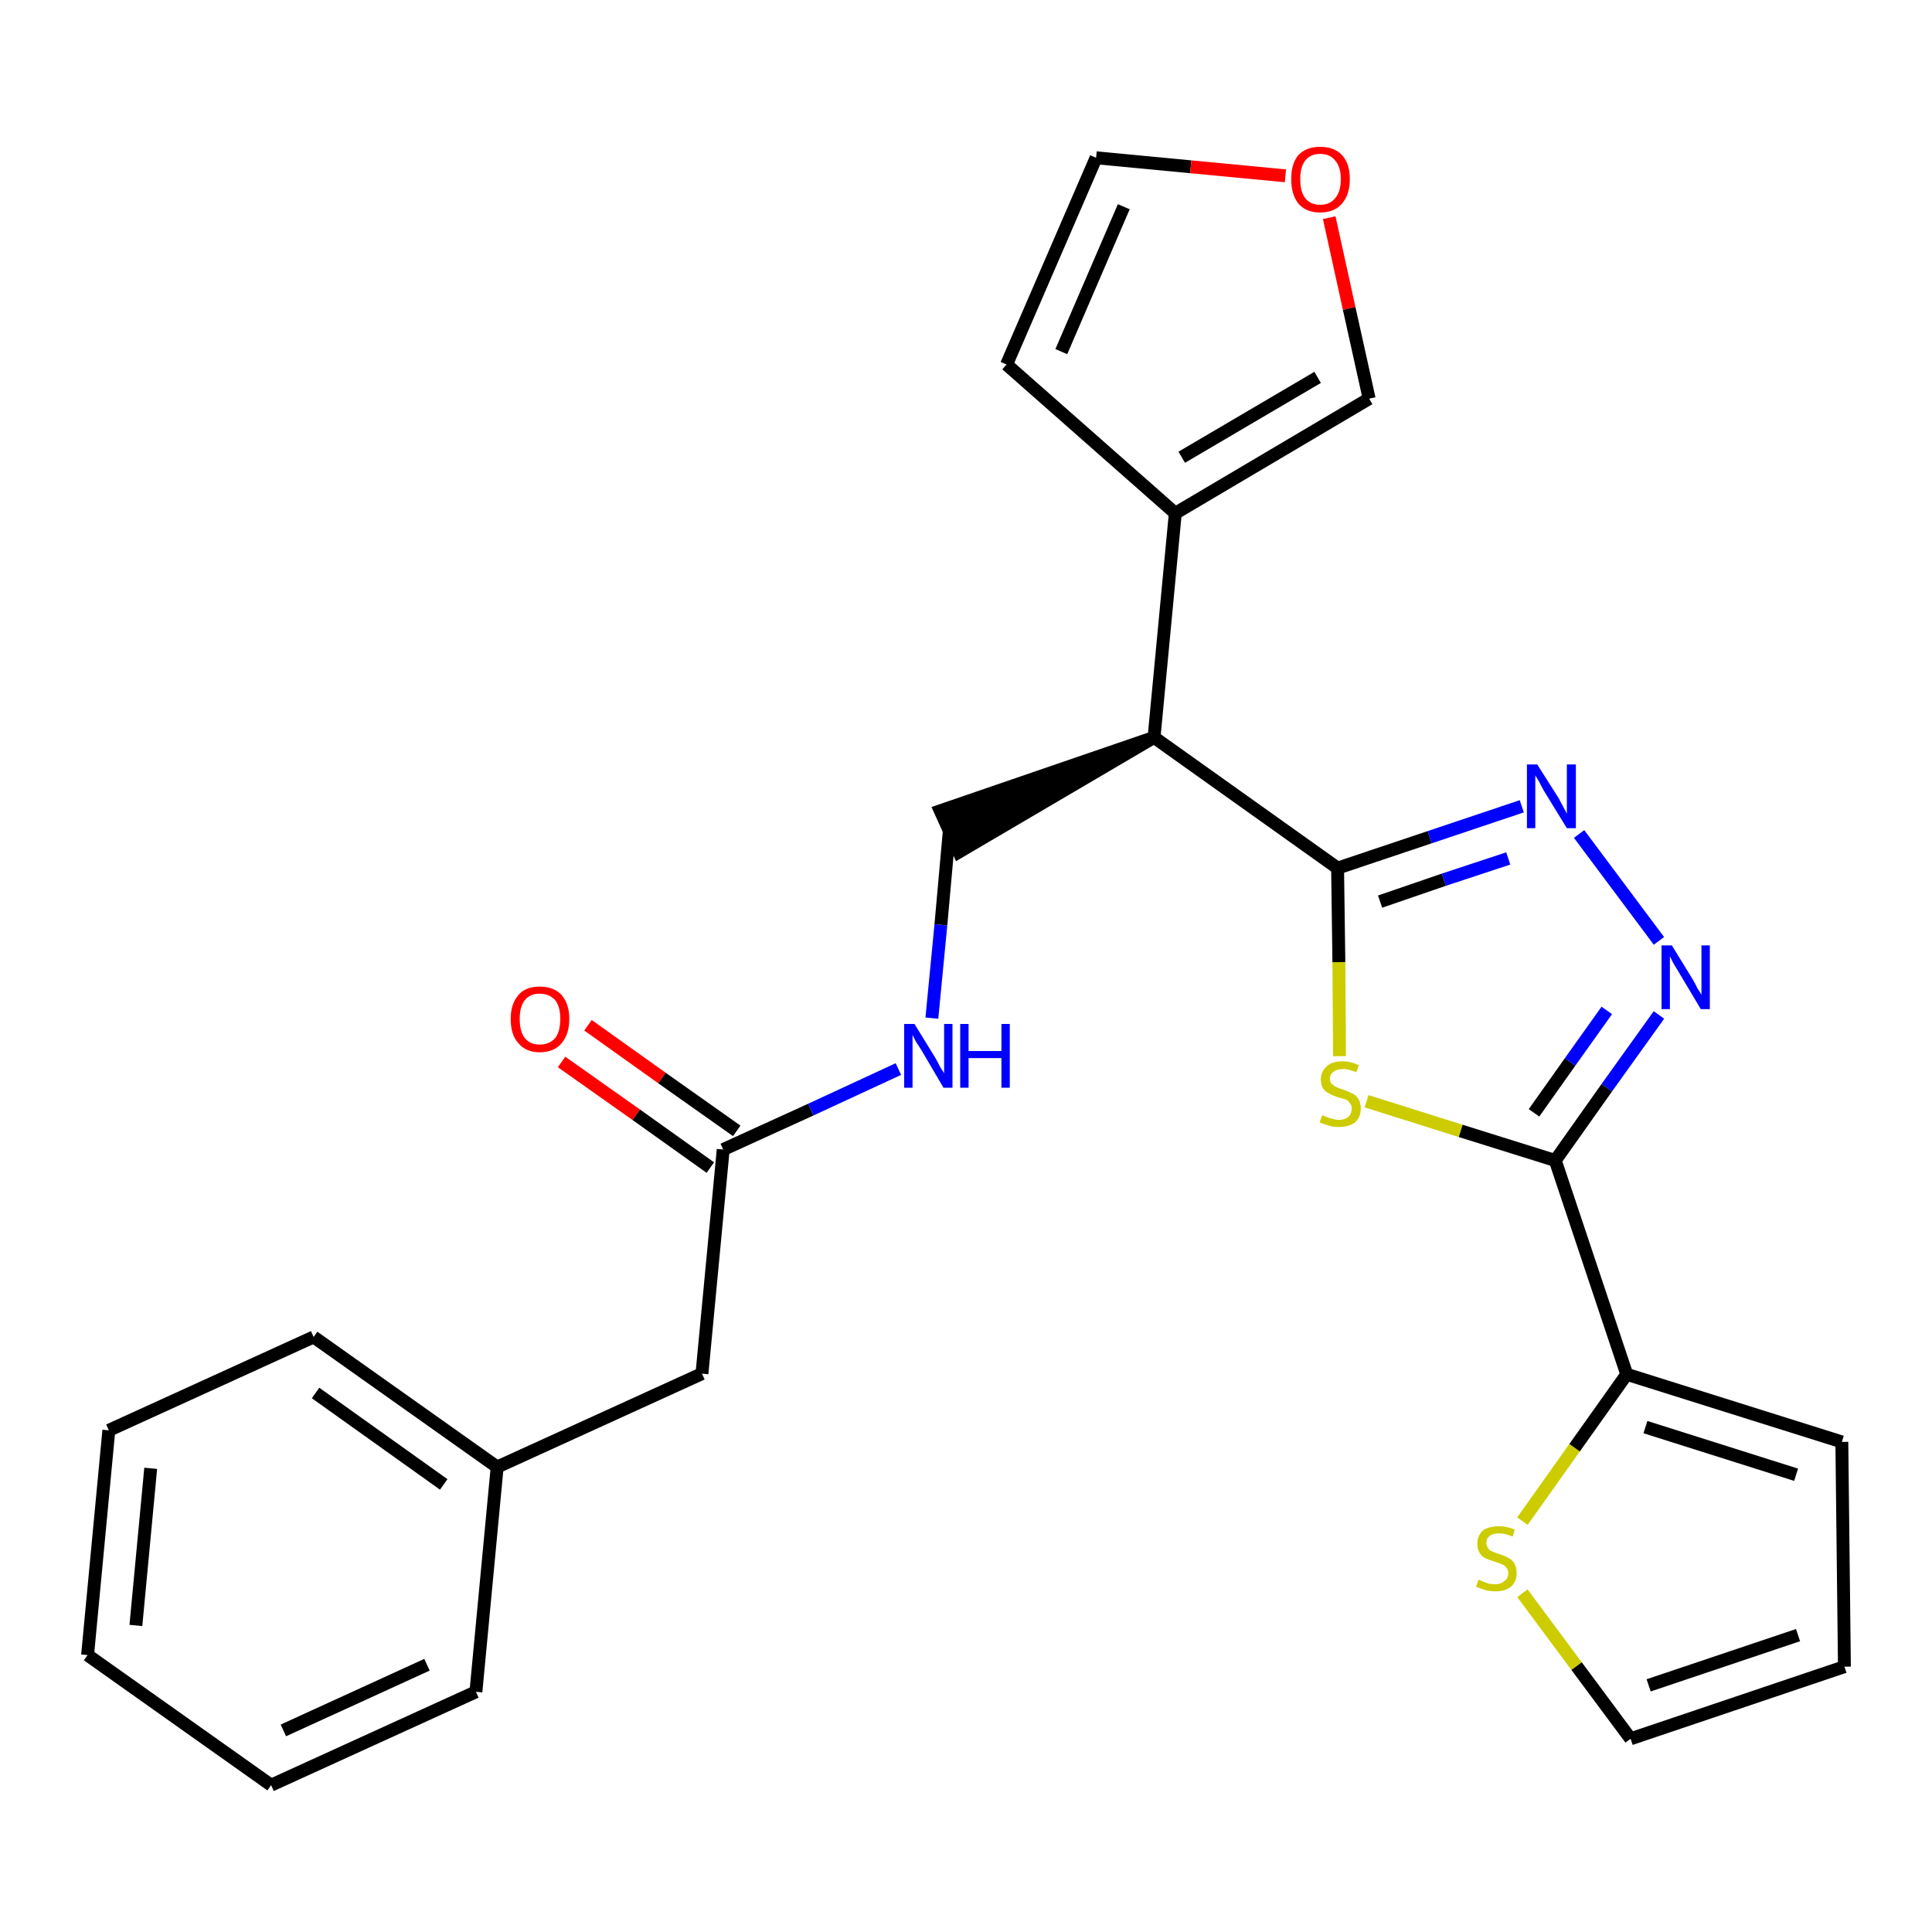 <?xml version='1.0' encoding='iso-8859-1'?>
<svg version='1.1' baseProfile='full'
              xmlns='http://www.w3.org/2000/svg'
                      xmlns:rdkit='http://www.rdkit.org/xml'
                      xmlns:xlink='http://www.w3.org/1999/xlink'
                  xml:space='preserve'
width='300px' height='300px' viewBox='0 0 300 300'>
<!-- END OF HEADER -->
<path class='bond-0 atom-0 atom-1' d='M 87.2,164.9 L 98.8,173.1' style='fill:none;fill-rule:evenodd;stroke:#FF0000;stroke-width:2.0px;stroke-linecap:butt;stroke-linejoin:miter;stroke-opacity:1' />
<path class='bond-0 atom-0 atom-1' d='M 98.8,173.1 L 110.3,181.3' style='fill:none;fill-rule:evenodd;stroke:#000000;stroke-width:2.0px;stroke-linecap:butt;stroke-linejoin:miter;stroke-opacity:1' />
<path class='bond-0 atom-0 atom-1' d='M 91.3,159.2 L 102.8,167.4' style='fill:none;fill-rule:evenodd;stroke:#FF0000;stroke-width:2.0px;stroke-linecap:butt;stroke-linejoin:miter;stroke-opacity:1' />
<path class='bond-0 atom-0 atom-1' d='M 102.8,167.4 L 114.4,175.6' style='fill:none;fill-rule:evenodd;stroke:#000000;stroke-width:2.0px;stroke-linecap:butt;stroke-linejoin:miter;stroke-opacity:1' />
<path class='bond-1 atom-1 atom-2' d='M 112.3,178.5 L 109.0,213.3' style='fill:none;fill-rule:evenodd;stroke:#000000;stroke-width:2.0px;stroke-linecap:butt;stroke-linejoin:miter;stroke-opacity:1' />
<path class='bond-8 atom-1 atom-9' d='M 112.3,178.5 L 125.9,172.3' style='fill:none;fill-rule:evenodd;stroke:#000000;stroke-width:2.0px;stroke-linecap:butt;stroke-linejoin:miter;stroke-opacity:1' />
<path class='bond-8 atom-1 atom-9' d='M 125.9,172.3 L 139.5,166.0' style='fill:none;fill-rule:evenodd;stroke:#0000FF;stroke-width:2.0px;stroke-linecap:butt;stroke-linejoin:miter;stroke-opacity:1' />
<path class='bond-2 atom-2 atom-3' d='M 109.0,213.3 L 77.2,227.8' style='fill:none;fill-rule:evenodd;stroke:#000000;stroke-width:2.0px;stroke-linecap:butt;stroke-linejoin:miter;stroke-opacity:1' />
<path class='bond-3 atom-3 atom-4' d='M 77.2,227.8 L 48.7,207.6' style='fill:none;fill-rule:evenodd;stroke:#000000;stroke-width:2.0px;stroke-linecap:butt;stroke-linejoin:miter;stroke-opacity:1' />
<path class='bond-3 atom-3 atom-4' d='M 68.9,230.5 L 49.0,216.3' style='fill:none;fill-rule:evenodd;stroke:#000000;stroke-width:2.0px;stroke-linecap:butt;stroke-linejoin:miter;stroke-opacity:1' />
<path class='bond-26 atom-8 atom-3' d='M 73.9,262.7 L 77.2,227.8' style='fill:none;fill-rule:evenodd;stroke:#000000;stroke-width:2.0px;stroke-linecap:butt;stroke-linejoin:miter;stroke-opacity:1' />
<path class='bond-4 atom-4 atom-5' d='M 48.7,207.6 L 16.9,222.1' style='fill:none;fill-rule:evenodd;stroke:#000000;stroke-width:2.0px;stroke-linecap:butt;stroke-linejoin:miter;stroke-opacity:1' />
<path class='bond-5 atom-5 atom-6' d='M 16.9,222.1 L 13.6,257.0' style='fill:none;fill-rule:evenodd;stroke:#000000;stroke-width:2.0px;stroke-linecap:butt;stroke-linejoin:miter;stroke-opacity:1' />
<path class='bond-5 atom-5 atom-6' d='M 23.4,228.0 L 21.1,252.4' style='fill:none;fill-rule:evenodd;stroke:#000000;stroke-width:2.0px;stroke-linecap:butt;stroke-linejoin:miter;stroke-opacity:1' />
<path class='bond-6 atom-6 atom-7' d='M 13.6,257.0 L 42.1,277.2' style='fill:none;fill-rule:evenodd;stroke:#000000;stroke-width:2.0px;stroke-linecap:butt;stroke-linejoin:miter;stroke-opacity:1' />
<path class='bond-7 atom-7 atom-8' d='M 42.1,277.2 L 73.9,262.7' style='fill:none;fill-rule:evenodd;stroke:#000000;stroke-width:2.0px;stroke-linecap:butt;stroke-linejoin:miter;stroke-opacity:1' />
<path class='bond-7 atom-7 atom-8' d='M 44.0,268.7 L 66.3,258.5' style='fill:none;fill-rule:evenodd;stroke:#000000;stroke-width:2.0px;stroke-linecap:butt;stroke-linejoin:miter;stroke-opacity:1' />
<path class='bond-9 atom-9 atom-10' d='M 144.7,158.1 L 146.1,143.6' style='fill:none;fill-rule:evenodd;stroke:#0000FF;stroke-width:2.0px;stroke-linecap:butt;stroke-linejoin:miter;stroke-opacity:1' />
<path class='bond-9 atom-9 atom-10' d='M 146.1,143.6 L 147.4,129.1' style='fill:none;fill-rule:evenodd;stroke:#000000;stroke-width:2.0px;stroke-linecap:butt;stroke-linejoin:miter;stroke-opacity:1' />
<path class='bond-10 atom-11 atom-10' d='M 179.2,114.5 L 146.0,125.9 L 148.9,132.3 Z' style='fill:#000000;fill-rule:evenodd;fill-opacity:1;stroke:#000000;stroke-width:2.0px;stroke-linecap:butt;stroke-linejoin:miter;stroke-opacity:1;' />
<path class='bond-11 atom-11 atom-12' d='M 179.2,114.5 L 182.5,79.7' style='fill:none;fill-rule:evenodd;stroke:#000000;stroke-width:2.0px;stroke-linecap:butt;stroke-linejoin:miter;stroke-opacity:1' />
<path class='bond-16 atom-11 atom-17' d='M 179.2,114.5 L 207.7,134.8' style='fill:none;fill-rule:evenodd;stroke:#000000;stroke-width:2.0px;stroke-linecap:butt;stroke-linejoin:miter;stroke-opacity:1' />
<path class='bond-12 atom-12 atom-13' d='M 182.5,79.7 L 156.3,56.6' style='fill:none;fill-rule:evenodd;stroke:#000000;stroke-width:2.0px;stroke-linecap:butt;stroke-linejoin:miter;stroke-opacity:1' />
<path class='bond-27 atom-16 atom-12' d='M 212.6,61.9 L 182.5,79.7' style='fill:none;fill-rule:evenodd;stroke:#000000;stroke-width:2.0px;stroke-linecap:butt;stroke-linejoin:miter;stroke-opacity:1' />
<path class='bond-27 atom-16 atom-12' d='M 204.6,58.6 L 183.5,71.0' style='fill:none;fill-rule:evenodd;stroke:#000000;stroke-width:2.0px;stroke-linecap:butt;stroke-linejoin:miter;stroke-opacity:1' />
<path class='bond-13 atom-13 atom-14' d='M 156.3,56.6 L 170.2,24.5' style='fill:none;fill-rule:evenodd;stroke:#000000;stroke-width:2.0px;stroke-linecap:butt;stroke-linejoin:miter;stroke-opacity:1' />
<path class='bond-13 atom-13 atom-14' d='M 164.8,54.6 L 174.5,32.1' style='fill:none;fill-rule:evenodd;stroke:#000000;stroke-width:2.0px;stroke-linecap:butt;stroke-linejoin:miter;stroke-opacity:1' />
<path class='bond-14 atom-14 atom-15' d='M 170.2,24.5 L 184.9,25.9' style='fill:none;fill-rule:evenodd;stroke:#000000;stroke-width:2.0px;stroke-linecap:butt;stroke-linejoin:miter;stroke-opacity:1' />
<path class='bond-14 atom-14 atom-15' d='M 184.9,25.9 L 199.6,27.3' style='fill:none;fill-rule:evenodd;stroke:#FF0000;stroke-width:2.0px;stroke-linecap:butt;stroke-linejoin:miter;stroke-opacity:1' />
<path class='bond-15 atom-15 atom-16' d='M 206.4,33.8 L 209.5,47.9' style='fill:none;fill-rule:evenodd;stroke:#FF0000;stroke-width:2.0px;stroke-linecap:butt;stroke-linejoin:miter;stroke-opacity:1' />
<path class='bond-15 atom-15 atom-16' d='M 209.5,47.9 L 212.6,61.9' style='fill:none;fill-rule:evenodd;stroke:#000000;stroke-width:2.0px;stroke-linecap:butt;stroke-linejoin:miter;stroke-opacity:1' />
<path class='bond-17 atom-17 atom-18' d='M 207.7,134.8 L 222.0,130.0' style='fill:none;fill-rule:evenodd;stroke:#000000;stroke-width:2.0px;stroke-linecap:butt;stroke-linejoin:miter;stroke-opacity:1' />
<path class='bond-17 atom-17 atom-18' d='M 222.0,130.0 L 236.3,125.2' style='fill:none;fill-rule:evenodd;stroke:#0000FF;stroke-width:2.0px;stroke-linecap:butt;stroke-linejoin:miter;stroke-opacity:1' />
<path class='bond-17 atom-17 atom-18' d='M 214.3,140.0 L 224.2,136.6' style='fill:none;fill-rule:evenodd;stroke:#000000;stroke-width:2.0px;stroke-linecap:butt;stroke-linejoin:miter;stroke-opacity:1' />
<path class='bond-17 atom-17 atom-18' d='M 224.2,136.6 L 234.2,133.3' style='fill:none;fill-rule:evenodd;stroke:#0000FF;stroke-width:2.0px;stroke-linecap:butt;stroke-linejoin:miter;stroke-opacity:1' />
<path class='bond-28 atom-26 atom-17' d='M 208.0,164.0 L 207.9,149.4' style='fill:none;fill-rule:evenodd;stroke:#CCCC00;stroke-width:2.0px;stroke-linecap:butt;stroke-linejoin:miter;stroke-opacity:1' />
<path class='bond-28 atom-26 atom-17' d='M 207.9,149.4 L 207.7,134.8' style='fill:none;fill-rule:evenodd;stroke:#000000;stroke-width:2.0px;stroke-linecap:butt;stroke-linejoin:miter;stroke-opacity:1' />
<path class='bond-18 atom-18 atom-19' d='M 245.2,129.5 L 257.6,146.1' style='fill:none;fill-rule:evenodd;stroke:#0000FF;stroke-width:2.0px;stroke-linecap:butt;stroke-linejoin:miter;stroke-opacity:1' />
<path class='bond-19 atom-19 atom-20' d='M 257.6,157.6 L 249.5,168.9' style='fill:none;fill-rule:evenodd;stroke:#0000FF;stroke-width:2.0px;stroke-linecap:butt;stroke-linejoin:miter;stroke-opacity:1' />
<path class='bond-19 atom-19 atom-20' d='M 249.5,168.9 L 241.5,180.2' style='fill:none;fill-rule:evenodd;stroke:#000000;stroke-width:2.0px;stroke-linecap:butt;stroke-linejoin:miter;stroke-opacity:1' />
<path class='bond-19 atom-19 atom-20' d='M 249.5,156.9 L 243.8,164.9' style='fill:none;fill-rule:evenodd;stroke:#0000FF;stroke-width:2.0px;stroke-linecap:butt;stroke-linejoin:miter;stroke-opacity:1' />
<path class='bond-19 atom-19 atom-20' d='M 243.8,164.9 L 238.2,172.8' style='fill:none;fill-rule:evenodd;stroke:#000000;stroke-width:2.0px;stroke-linecap:butt;stroke-linejoin:miter;stroke-opacity:1' />
<path class='bond-20 atom-20 atom-21' d='M 241.5,180.2 L 252.6,213.4' style='fill:none;fill-rule:evenodd;stroke:#000000;stroke-width:2.0px;stroke-linecap:butt;stroke-linejoin:miter;stroke-opacity:1' />
<path class='bond-25 atom-20 atom-26' d='M 241.5,180.2 L 226.8,175.6' style='fill:none;fill-rule:evenodd;stroke:#000000;stroke-width:2.0px;stroke-linecap:butt;stroke-linejoin:miter;stroke-opacity:1' />
<path class='bond-25 atom-20 atom-26' d='M 226.8,175.6 L 212.2,171.0' style='fill:none;fill-rule:evenodd;stroke:#CCCC00;stroke-width:2.0px;stroke-linecap:butt;stroke-linejoin:miter;stroke-opacity:1' />
<path class='bond-21 atom-21 atom-22' d='M 252.6,213.4 L 286.0,223.9' style='fill:none;fill-rule:evenodd;stroke:#000000;stroke-width:2.0px;stroke-linecap:butt;stroke-linejoin:miter;stroke-opacity:1' />
<path class='bond-21 atom-21 atom-22' d='M 255.5,221.6 L 278.9,229.0' style='fill:none;fill-rule:evenodd;stroke:#000000;stroke-width:2.0px;stroke-linecap:butt;stroke-linejoin:miter;stroke-opacity:1' />
<path class='bond-29 atom-25 atom-21' d='M 236.4,236.2 L 244.5,224.8' style='fill:none;fill-rule:evenodd;stroke:#CCCC00;stroke-width:2.0px;stroke-linecap:butt;stroke-linejoin:miter;stroke-opacity:1' />
<path class='bond-29 atom-25 atom-21' d='M 244.5,224.8 L 252.6,213.4' style='fill:none;fill-rule:evenodd;stroke:#000000;stroke-width:2.0px;stroke-linecap:butt;stroke-linejoin:miter;stroke-opacity:1' />
<path class='bond-22 atom-22 atom-23' d='M 286.0,223.9 L 286.4,258.8' style='fill:none;fill-rule:evenodd;stroke:#000000;stroke-width:2.0px;stroke-linecap:butt;stroke-linejoin:miter;stroke-opacity:1' />
<path class='bond-23 atom-23 atom-24' d='M 286.4,258.8 L 253.2,270.0' style='fill:none;fill-rule:evenodd;stroke:#000000;stroke-width:2.0px;stroke-linecap:butt;stroke-linejoin:miter;stroke-opacity:1' />
<path class='bond-23 atom-23 atom-24' d='M 279.2,253.9 L 256.0,261.7' style='fill:none;fill-rule:evenodd;stroke:#000000;stroke-width:2.0px;stroke-linecap:butt;stroke-linejoin:miter;stroke-opacity:1' />
<path class='bond-24 atom-24 atom-25' d='M 253.2,270.0 L 244.8,258.7' style='fill:none;fill-rule:evenodd;stroke:#000000;stroke-width:2.0px;stroke-linecap:butt;stroke-linejoin:miter;stroke-opacity:1' />
<path class='bond-24 atom-24 atom-25' d='M 244.8,258.7 L 236.4,247.4' style='fill:none;fill-rule:evenodd;stroke:#CCCC00;stroke-width:2.0px;stroke-linecap:butt;stroke-linejoin:miter;stroke-opacity:1' />
<path  class='atom-0' d='M 79.3 158.2
Q 79.3 155.9, 80.5 154.5
Q 81.6 153.2, 83.8 153.2
Q 86.0 153.2, 87.2 154.5
Q 88.4 155.9, 88.4 158.2
Q 88.4 160.6, 87.2 162.0
Q 86.0 163.4, 83.8 163.4
Q 81.7 163.4, 80.5 162.0
Q 79.3 160.7, 79.3 158.2
M 83.8 162.2
Q 85.3 162.2, 86.2 161.2
Q 87.0 160.2, 87.0 158.2
Q 87.0 156.3, 86.2 155.3
Q 85.3 154.3, 83.8 154.3
Q 82.3 154.3, 81.5 155.3
Q 80.7 156.3, 80.7 158.2
Q 80.7 160.2, 81.5 161.2
Q 82.3 162.2, 83.8 162.2
' fill='#FF0000'/>
<path  class='atom-9' d='M 142.0 159.0
L 145.2 164.2
Q 145.5 164.7, 146.0 165.7
Q 146.6 166.6, 146.6 166.7
L 146.6 159.0
L 147.9 159.0
L 147.9 168.9
L 146.5 168.9
L 143.1 163.1
Q 142.7 162.5, 142.2 161.7
Q 141.8 160.9, 141.7 160.7
L 141.7 168.9
L 140.4 168.9
L 140.4 159.0
L 142.0 159.0
' fill='#0000FF'/>
<path  class='atom-9' d='M 149.1 159.0
L 150.4 159.0
L 150.4 163.2
L 155.5 163.2
L 155.5 159.0
L 156.8 159.0
L 156.8 168.9
L 155.5 168.9
L 155.5 164.3
L 150.4 164.3
L 150.4 168.9
L 149.1 168.9
L 149.1 159.0
' fill='#0000FF'/>
<path  class='atom-15' d='M 200.5 27.8
Q 200.5 25.4, 201.6 24.1
Q 202.8 22.8, 205.0 22.8
Q 207.2 22.8, 208.4 24.1
Q 209.6 25.4, 209.6 27.8
Q 209.6 30.2, 208.4 31.6
Q 207.2 33.0, 205.0 33.0
Q 202.8 33.0, 201.6 31.6
Q 200.5 30.2, 200.5 27.8
M 205.0 31.8
Q 206.5 31.8, 207.3 30.8
Q 208.2 29.8, 208.2 27.8
Q 208.2 25.9, 207.3 24.9
Q 206.5 23.9, 205.0 23.9
Q 203.5 23.9, 202.7 24.9
Q 201.9 25.9, 201.9 27.8
Q 201.9 29.8, 202.7 30.8
Q 203.5 31.8, 205.0 31.8
' fill='#FF0000'/>
<path  class='atom-18' d='M 238.7 118.7
L 242.0 123.9
Q 242.3 124.5, 242.8 125.4
Q 243.3 126.3, 243.3 126.4
L 243.3 118.7
L 244.7 118.7
L 244.7 128.6
L 243.3 128.6
L 239.8 122.9
Q 239.4 122.2, 239.0 121.4
Q 238.6 120.7, 238.4 120.4
L 238.4 128.6
L 237.1 128.6
L 237.1 118.7
L 238.7 118.7
' fill='#0000FF'/>
<path  class='atom-19' d='M 259.6 146.8
L 262.8 152.0
Q 263.1 152.5, 263.6 153.5
Q 264.2 154.4, 264.2 154.5
L 264.2 146.8
L 265.5 146.8
L 265.5 156.7
L 264.1 156.7
L 260.7 151.0
Q 260.3 150.3, 259.8 149.5
Q 259.4 148.7, 259.3 148.5
L 259.3 156.7
L 258.0 156.7
L 258.0 146.8
L 259.6 146.8
' fill='#0000FF'/>
<path  class='atom-25' d='M 229.6 245.3
Q 229.7 245.3, 230.1 245.5
Q 230.6 245.7, 231.1 245.9
Q 231.6 246.0, 232.1 246.0
Q 233.1 246.0, 233.6 245.5
Q 234.2 245.1, 234.2 244.3
Q 234.2 243.7, 233.9 243.4
Q 233.6 243.0, 233.2 242.9
Q 232.8 242.7, 232.1 242.5
Q 231.2 242.2, 230.7 242.0
Q 230.1 241.7, 229.8 241.2
Q 229.4 240.6, 229.4 239.7
Q 229.4 238.5, 230.2 237.7
Q 231.1 237.0, 232.8 237.0
Q 233.9 237.0, 235.2 237.5
L 234.9 238.6
Q 233.7 238.1, 232.8 238.1
Q 231.8 238.1, 231.3 238.5
Q 230.8 238.9, 230.8 239.6
Q 230.8 240.1, 231.1 240.4
Q 231.3 240.8, 231.7 240.9
Q 232.1 241.1, 232.8 241.3
Q 233.7 241.6, 234.2 241.9
Q 234.8 242.2, 235.1 242.7
Q 235.5 243.3, 235.5 244.3
Q 235.5 245.6, 234.6 246.4
Q 233.7 247.1, 232.2 247.1
Q 231.3 247.1, 230.6 246.9
Q 230.0 246.7, 229.2 246.4
L 229.6 245.3
' fill='#CCCC00'/>
<path  class='atom-26' d='M 205.3 173.2
Q 205.4 173.2, 205.9 173.4
Q 206.3 173.6, 206.8 173.7
Q 207.4 173.9, 207.9 173.9
Q 208.8 173.9, 209.4 173.4
Q 209.9 172.9, 209.9 172.1
Q 209.9 171.6, 209.6 171.3
Q 209.4 170.9, 208.9 170.7
Q 208.5 170.6, 207.8 170.4
Q 206.9 170.1, 206.4 169.8
Q 205.9 169.6, 205.5 169.1
Q 205.1 168.5, 205.1 167.6
Q 205.1 166.4, 206.0 165.6
Q 206.8 164.8, 208.5 164.8
Q 209.7 164.8, 211.0 165.4
L 210.6 166.5
Q 209.4 166.0, 208.6 166.0
Q 207.6 166.0, 207.1 166.4
Q 206.5 166.8, 206.5 167.5
Q 206.5 168.0, 206.8 168.3
Q 207.1 168.6, 207.5 168.8
Q 207.9 169.0, 208.6 169.2
Q 209.4 169.5, 210.0 169.8
Q 210.5 170.0, 210.9 170.6
Q 211.3 171.2, 211.3 172.1
Q 211.3 173.5, 210.4 174.3
Q 209.4 175.0, 207.9 175.0
Q 207.0 175.0, 206.4 174.8
Q 205.7 174.6, 204.9 174.3
L 205.3 173.2
' fill='#CCCC00'/>
</svg>
